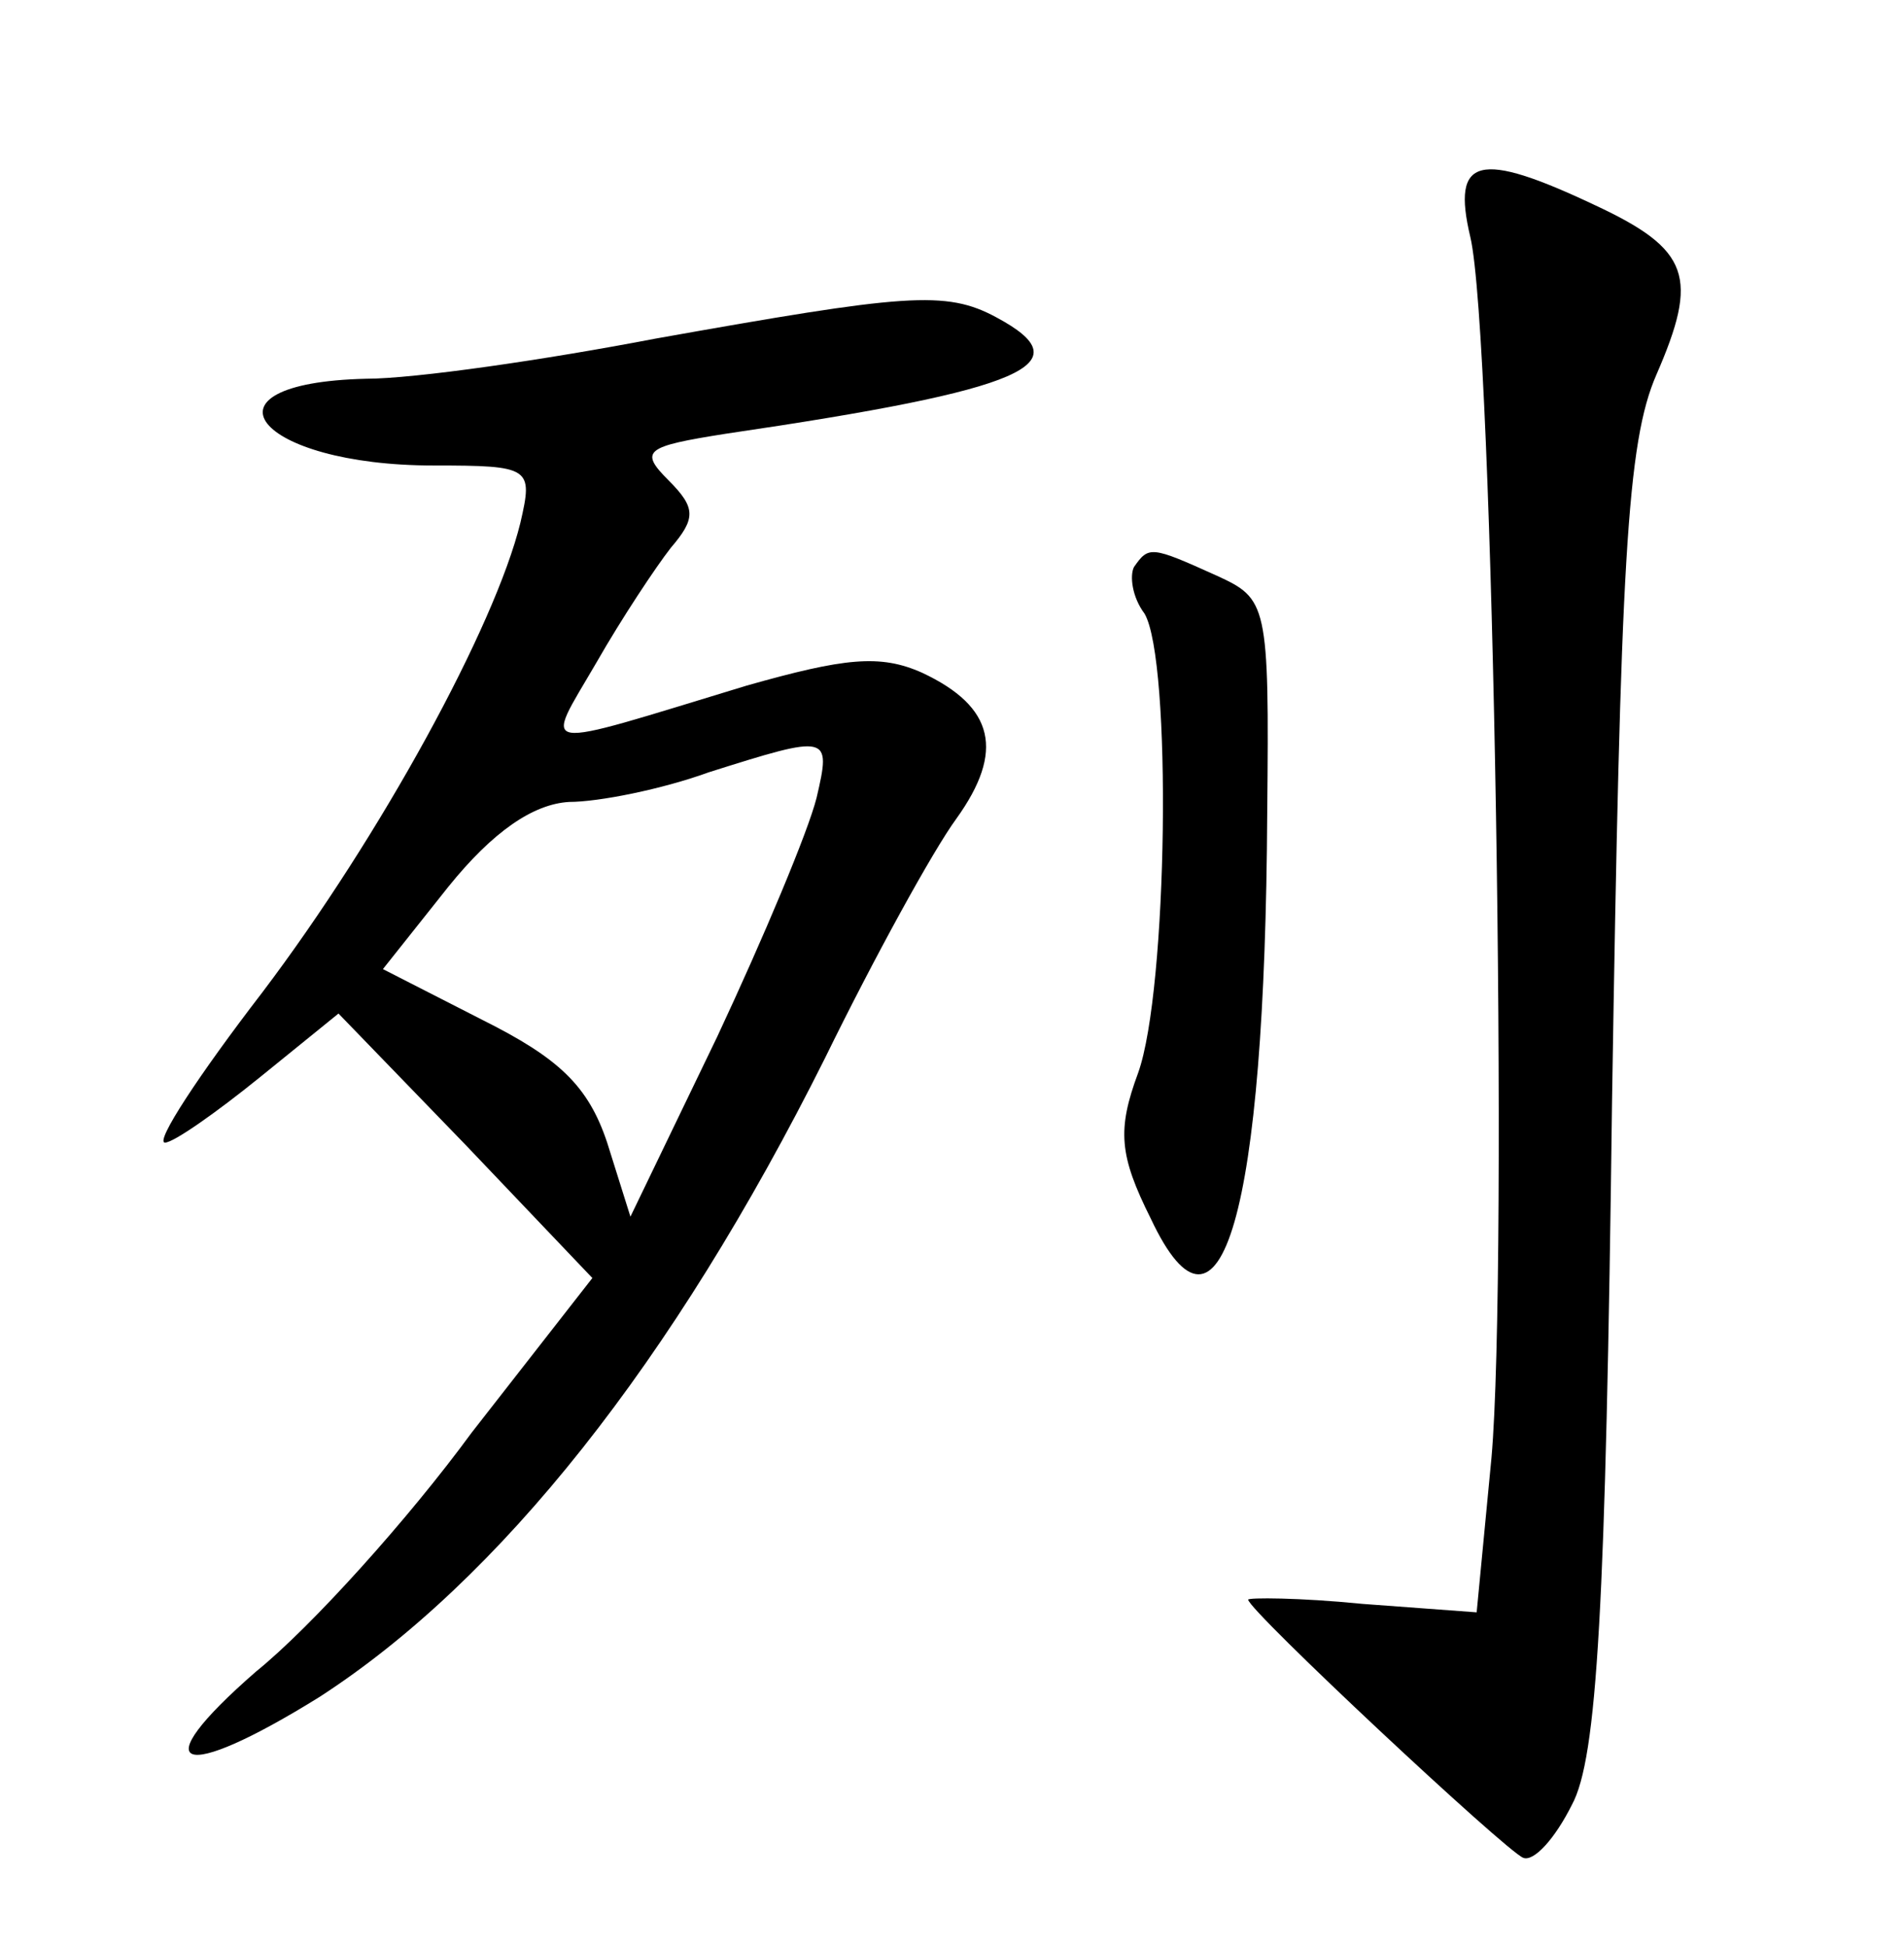 <?xml version="1.0" standalone="no"?>
<!DOCTYPE svg PUBLIC "-//W3C//DTD SVG 20010904//EN"
 "http://www.w3.org/TR/2001/REC-SVG-20010904/DTD/svg10.dtd">
<svg version="1.0" xmlns="http://www.w3.org/2000/svg"
 width="90pt" height="92pt" viewBox="0 0 90 92"
 preserveAspectRatio="xMidYMid meet">
<g transform="translate(0,92) scale(0.1,-0.1)"
fill="#000000" stroke="none">
<path d="M695 808 c11 -46 18 -487 10 -577 l-7 -73 -54 4 c-30 3 -54 3 -54 2
0 -5 122 -119 130 -122 5 -2 15 9 23 25 12 22 16 93 19 333 4 254 7 311 21
343 20 46 16 59 -29 80 -55 26 -68 23 -59 -15z"/>
<path d="M310 760 c-52 -10 -114 -19 -137 -19 -83 -2 -52 -41 32 -41 46 0 47
-1 41 -27 -12 -49 -66 -148 -122 -222 -30 -39 -51 -71 -46 -71 4 0 24 14 45
31 l37 30 60 -62 60 -63 -57 -73 c-30 -41 -76 -92 -102 -113 -54 -47 -36 -53
30 -12 85 55 167 158 239 302 23 47 51 98 62 113 23 32 18 53 -16 69 -20 9
-37 7 -83 -6 -102 -31 -96 -32 -71 11 12 21 28 45 35 54 12 14 12 19 -1 32
-14 14 -11 16 27 22 143 21 169 33 128 55 -24 13 -43 11 -161 -10z m76 -217
c-4 -16 -25 -66 -47 -113 l-41 -85 -11 35 c-9 27 -23 40 -59 58 l-47 24 31 39
c21 26 40 39 57 40 14 0 44 6 66 14 57 18 58 18 51 -12z"/>
<path d="M536 652 c-2 -4 -1 -14 5 -22 13 -22 11 -178 -3 -217 -10 -27 -9 -39
6 -69 33 -70 54 2 55 192 1 99 0 101 -24 112 -31 14 -32 14 -39 4z"/>
</g>
</svg>
